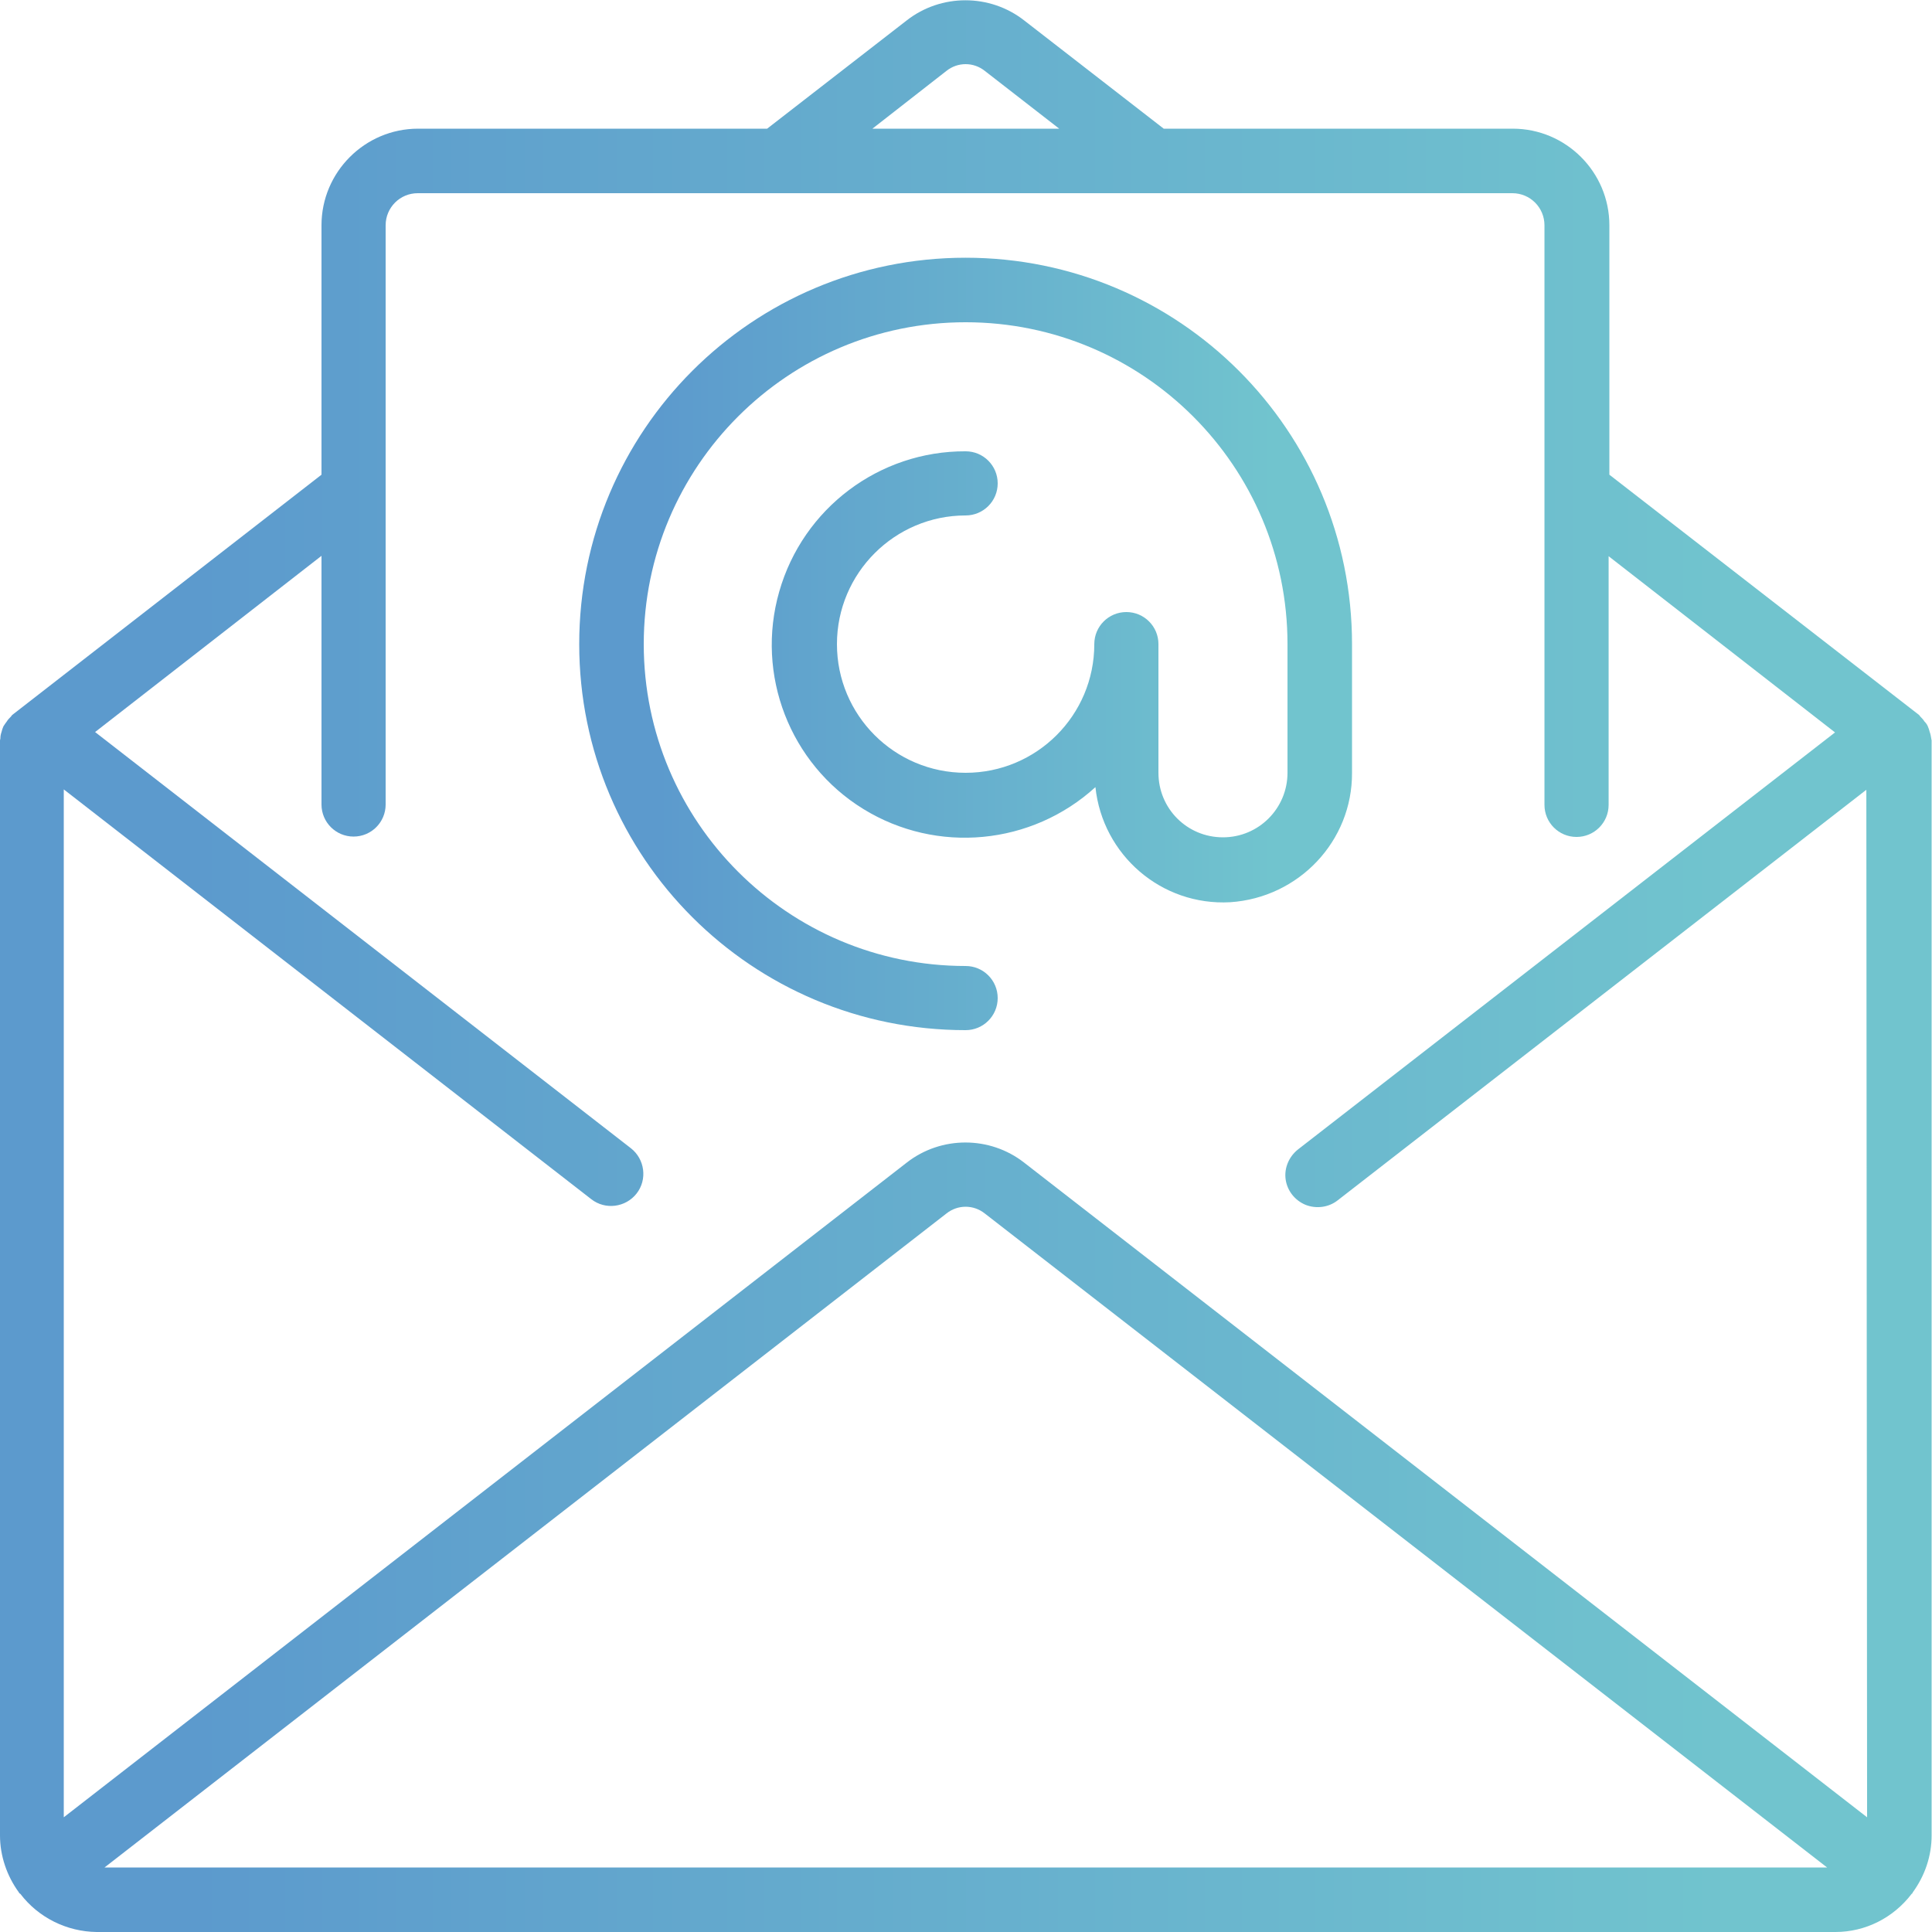 <?xml version="1.0" encoding="utf-8"?>
<!-- Generator: Adobe Illustrator 22.1.0, SVG Export Plug-In . SVG Version: 6.00 Build 0)  -->
<svg version="1.1" id="Capa_1" xmlns="http://www.w3.org/2000/svg" xmlns:xlink="http://www.w3.org/1999/xlink" x="0px" y="0px"
	 viewBox="0 0 512 512" style="enable-background:new 0 0 512 512;" xml:space="preserve">
<style type="text/css">
	.st0{fill:url(#SVGID_1_);}
	.st1{fill:url(#SVGID_2_);}
</style>
<g>
	<g>
		<g>
			
				<linearGradient id="SVGID_1_" gradientUnits="userSpaceOnUse" x1="5.001736e-02" y1="256" x2="511.95" y2="256" gradientTransform="matrix(1 0 0 -1 0 512)">
				<stop  offset="0.1" style="stop-color:#5C9ACD"/>
				<stop  offset="0.9" style="stop-color:#71C4CE"/>
			</linearGradient>
			<path class="st0" d="M511.8,195.7c-0.1-0.6-0.2-1.2-0.4-1.7c-0.1-0.5-0.3-1-0.5-1.5s-0.5-0.9-0.9-1.3c-0.3-0.5-0.7-0.9-1.1-1.3
				c-0.1-0.1-0.2-0.3-0.3-0.4l-82.1-63.7V59.7c0-14.1-11.5-25.6-25.6-25.6h-92.5l-37-28.7c-9.1-7.1-22-7.1-31.1,0l-37,28.7h-92.5
				c-14.1,0-25.6,11.5-25.6,25.6v66.1l-82,63.7c-0.1,0.1-0.2,0.3-0.3,0.4c-0.4,0.4-0.8,0.8-1.1,1.3c-0.3,0.4-0.6,0.8-0.9,1.3
				c-0.2,0.5-0.4,1-0.5,1.5c-0.2,0.6-0.3,1.1-0.3,1.7c0,0.2-0.1,0.3-0.1,0.5v290.2c0,5.4,1.8,10.7,5,15.1c0.1,0.1,0.1,0.2,0.1,0.2
				c0.1,0.1,0.2,0.1,0.3,0.2c4.8,6.3,12.3,10,20.2,10.1h460.8c8,0,15.4-3.8,20.2-10.1c0.1-0.1,0.2-0.1,0.2-0.2
				c0.1-0.1,0.1-0.2,0.1-0.2c3.2-4.4,5-9.6,5-15.1V196.2C511.9,196.1,511.8,195.9,511.8,195.7z M250.8,18.8c3-2.4,7.2-2.4,10.2,0
				l19.7,15.3h-49.5L250.8,18.8z M27.7,494.9l223.1-173.3c3-2.4,7.2-2.4,10.2,0l223.2,173.3L27.7,494.9L27.7,494.9z M494.8,481.6
				L271.4,308.1c-9.1-7.1-22-7.1-31.1,0L16.9,481.6V209.2l139.8,108.6c3.7,2.9,9.1,2.2,12-1.5s2.2-9.1-1.5-12L25.2,194l60-46.7v65.9
				c0,4.7,3.8,8.5,8.5,8.5s8.5-3.8,8.5-8.5V59.7c0-4.7,3.8-8.5,8.5-8.5h290.1c4.7,0,8.5,3.8,8.5,8.5v153.6c0,4.7,3.8,8.5,8.5,8.5
				c4.7,0,8.5-3.8,8.5-8.5v-65.9l60,46.7L344,304.6c-2.4,1.9-3.7,4.9-3.3,7.9s2.4,5.6,5.3,6.8c2.8,1.1,6.1,0.7,8.5-1.2l140.1-108.8
				L494.8,481.6L494.8,481.6z"/>
			
				<linearGradient id="SVGID_2_" gradientUnits="userSpaceOnUse" x1="153.55" y1="341.387" x2="358.351" y2="341.387" gradientTransform="matrix(1 0 0 -1 0 512)">
				<stop  offset="0.1" style="stop-color:#5C9ACD"/>
				<stop  offset="0.9" style="stop-color:#71C4CE"/>
			</linearGradient>
			<path class="st1" d="M358.3,204.8v-34.1c0-56.6-45.8-102.4-102.4-102.4s-102.4,45.8-102.4,102.4S199.3,273,255.9,273
				c4.7,0,8.5-3.8,8.5-8.5s-3.8-8.5-8.5-8.5c-47.1,0-85.3-38.2-85.3-85.3s38.2-85.3,85.3-85.3s85.3,38.2,85.3,85.3v34.1
				c0,9.4-7.6,17.1-17.1,17.1s-17.1-7.6-17.1-17.1v-34.1c0-4.7-3.8-8.5-8.5-8.5c-4.7,0-8.5,3.8-8.5,8.5c0,18.9-15.3,34.1-34.1,34.1
				c-18.9,0-34.1-15.3-34.1-34.1s15.3-34.1,34.1-34.1c4.7,0,8.5-3.8,8.5-8.5c0-4.7-3.8-8.5-8.5-8.5c-22.9-0.1-43.1,15.1-49.4,37.2
				c-6.3,22,2.8,45.6,22.3,57.6s44.6,9.6,61.5-5.8c1.9,18,17.5,31.5,35.7,30.5C344.2,237.9,358.4,222.9,358.3,204.8z"/>
		</g>
	</g>
</g>
</svg>

